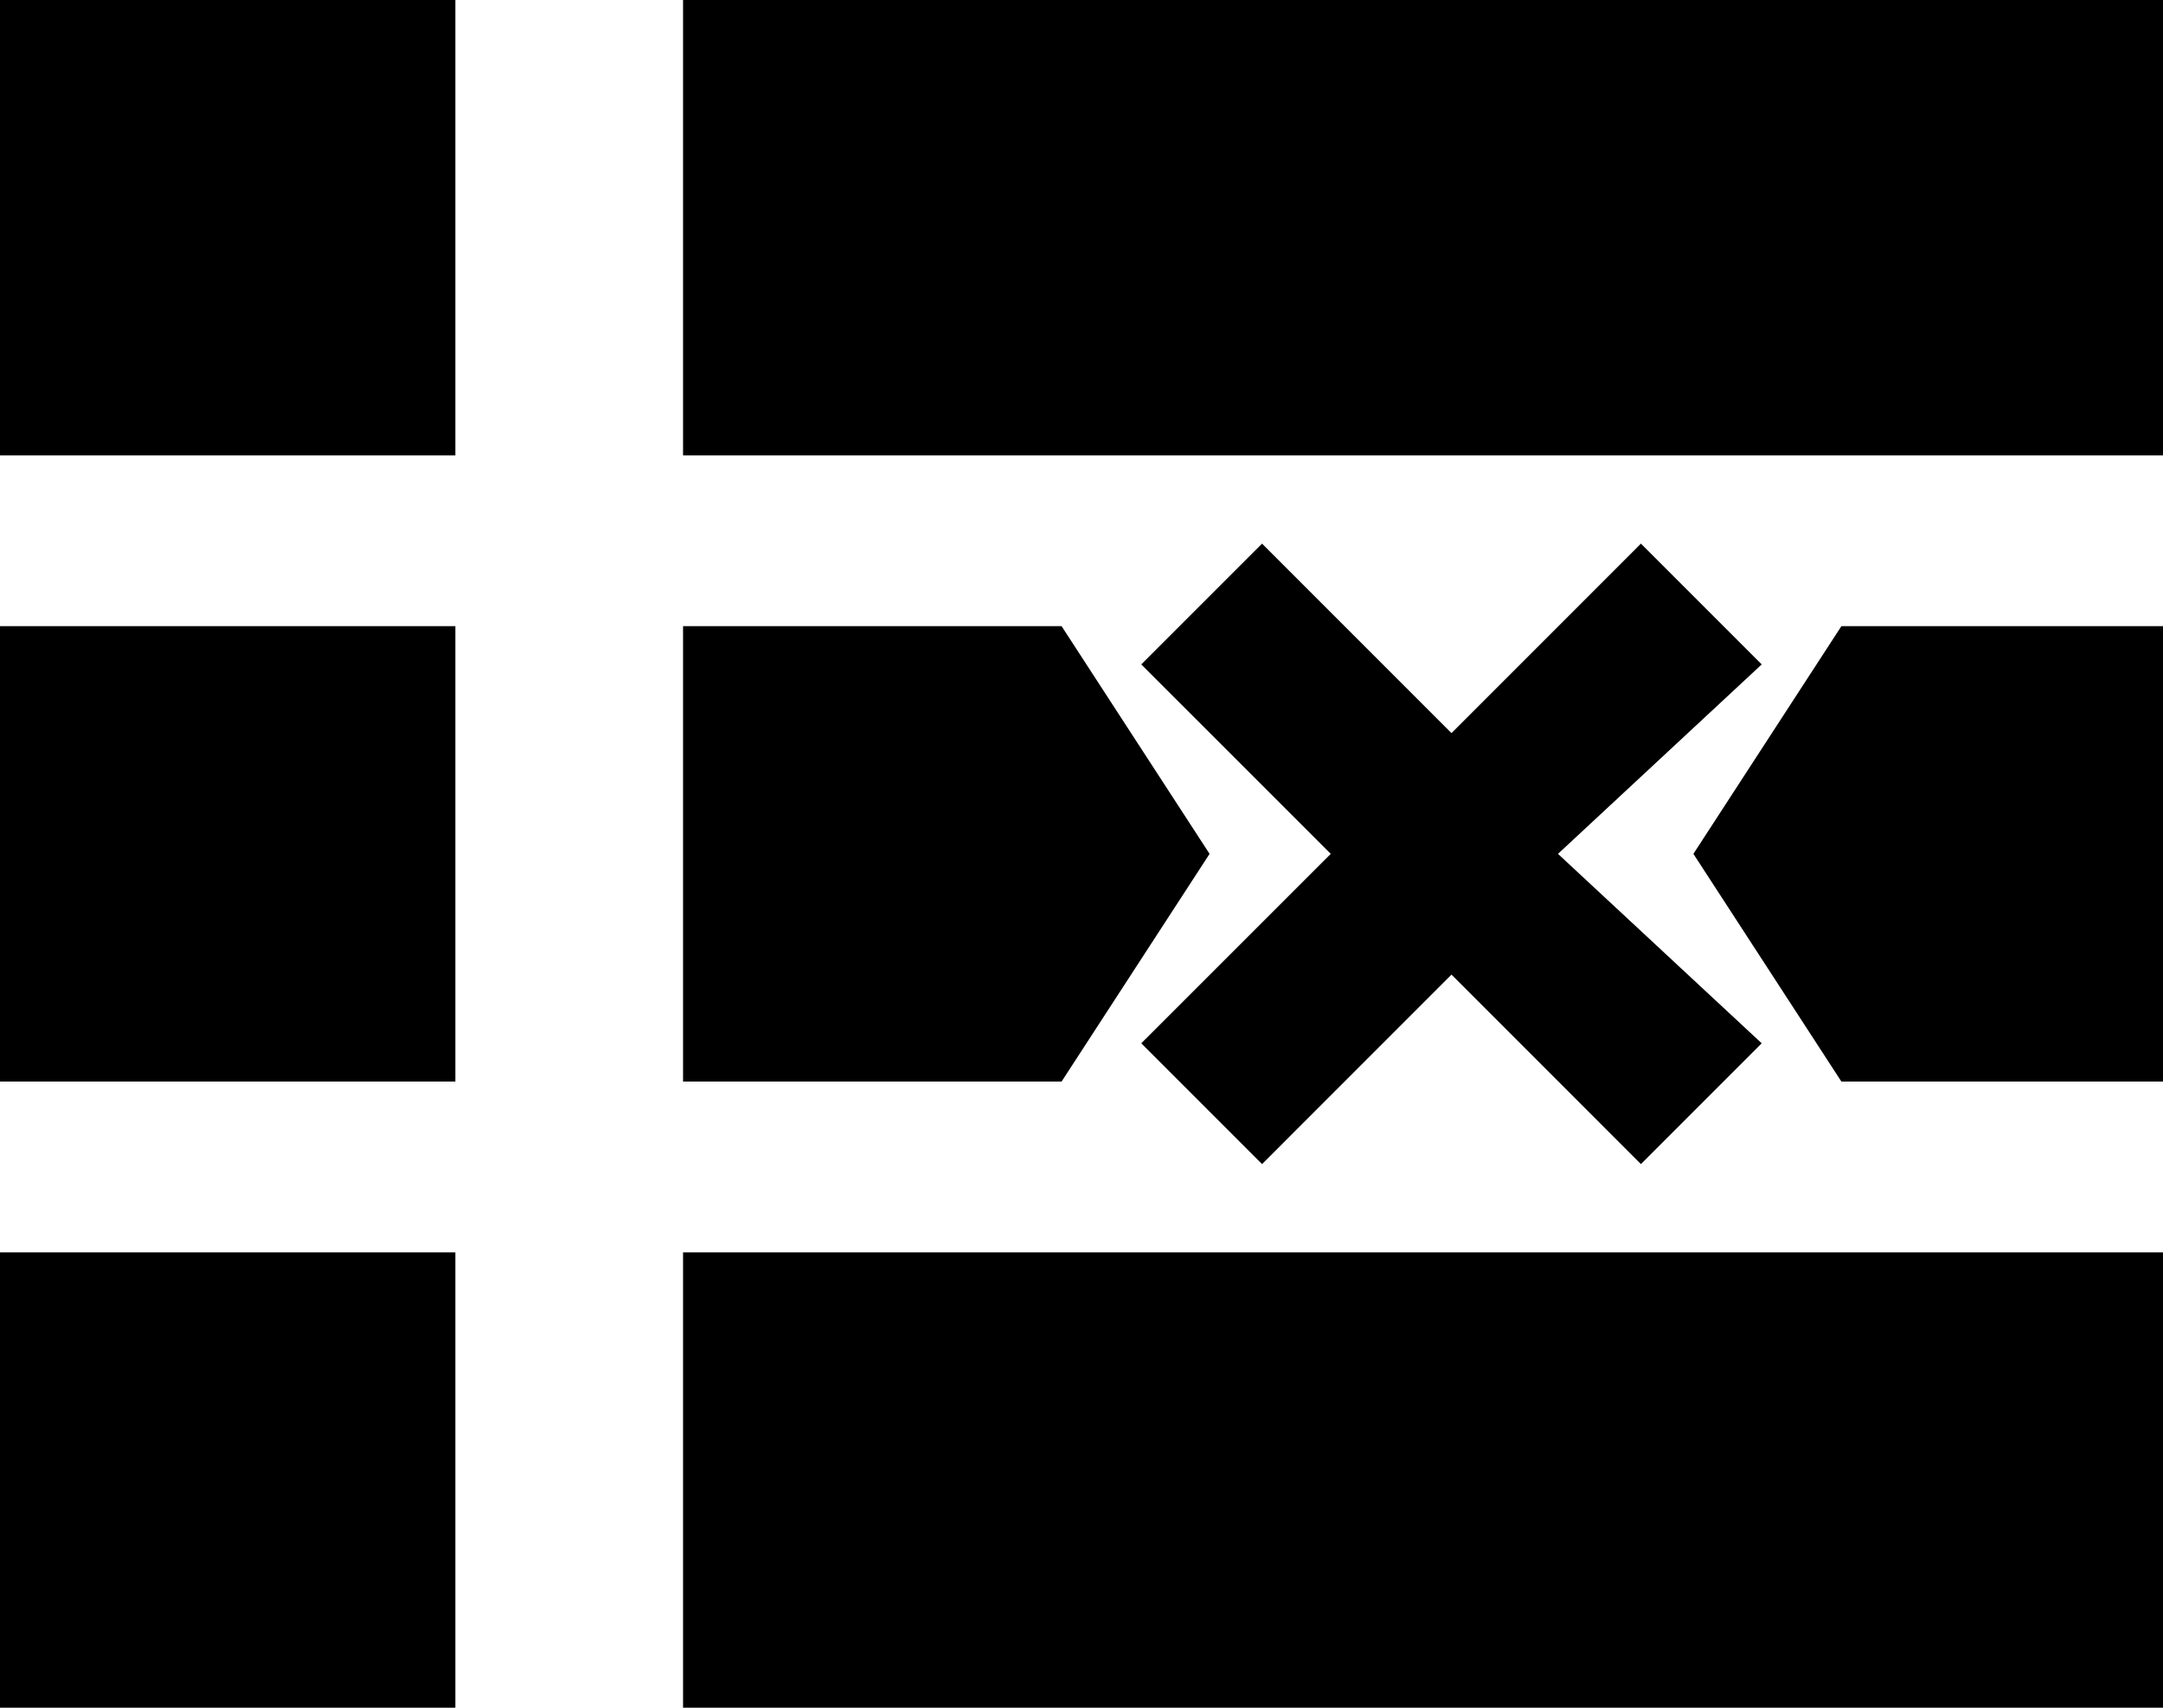 ﻿<?xml version="1.0" encoding="utf-8"?>

<svg xmlns="http://www.w3.org/2000/svg" xmlns:xlink="http://www.w3.org/1999/xlink" version="1.1" viewBox="19 23 38 30" preserveAspectRatio="xMidyMid meet">
	<path fill="#000000" fill-opacity="1" d="M 31,30.5L 31,23.5L 31,23L 57,23L 57,31L 31,31L 31,30.5 Z M 39.05,41.328L 42.379,38L 39.05,34.672L 41.172,32.55L 44.5,35.879L 47.828,32.55L 49.95,34.672L 46.371,38L 49.95,41.328L 47.828,43.45L 44.5,40.121L 41.172,43.45L 39.05,41.328 Z M 19,23L 27,23L 27,31L 19,31L 19,23 Z M 19,34L 27,34L 27,42L 19,42L 19,34 Z M 19,45L 27,45L 27,53L 19,53L 19,45 Z M 31,34L 37.65,34L 40.25,38L 37.65,42L 31,42L 31,34 Z M 57,34L 57,42L 51.35,42L 48.75,38L 51.35,34L 57,34 Z M 31,45L 57,45L 57,53L 31,53L 31,45 Z "/>
</svg>
